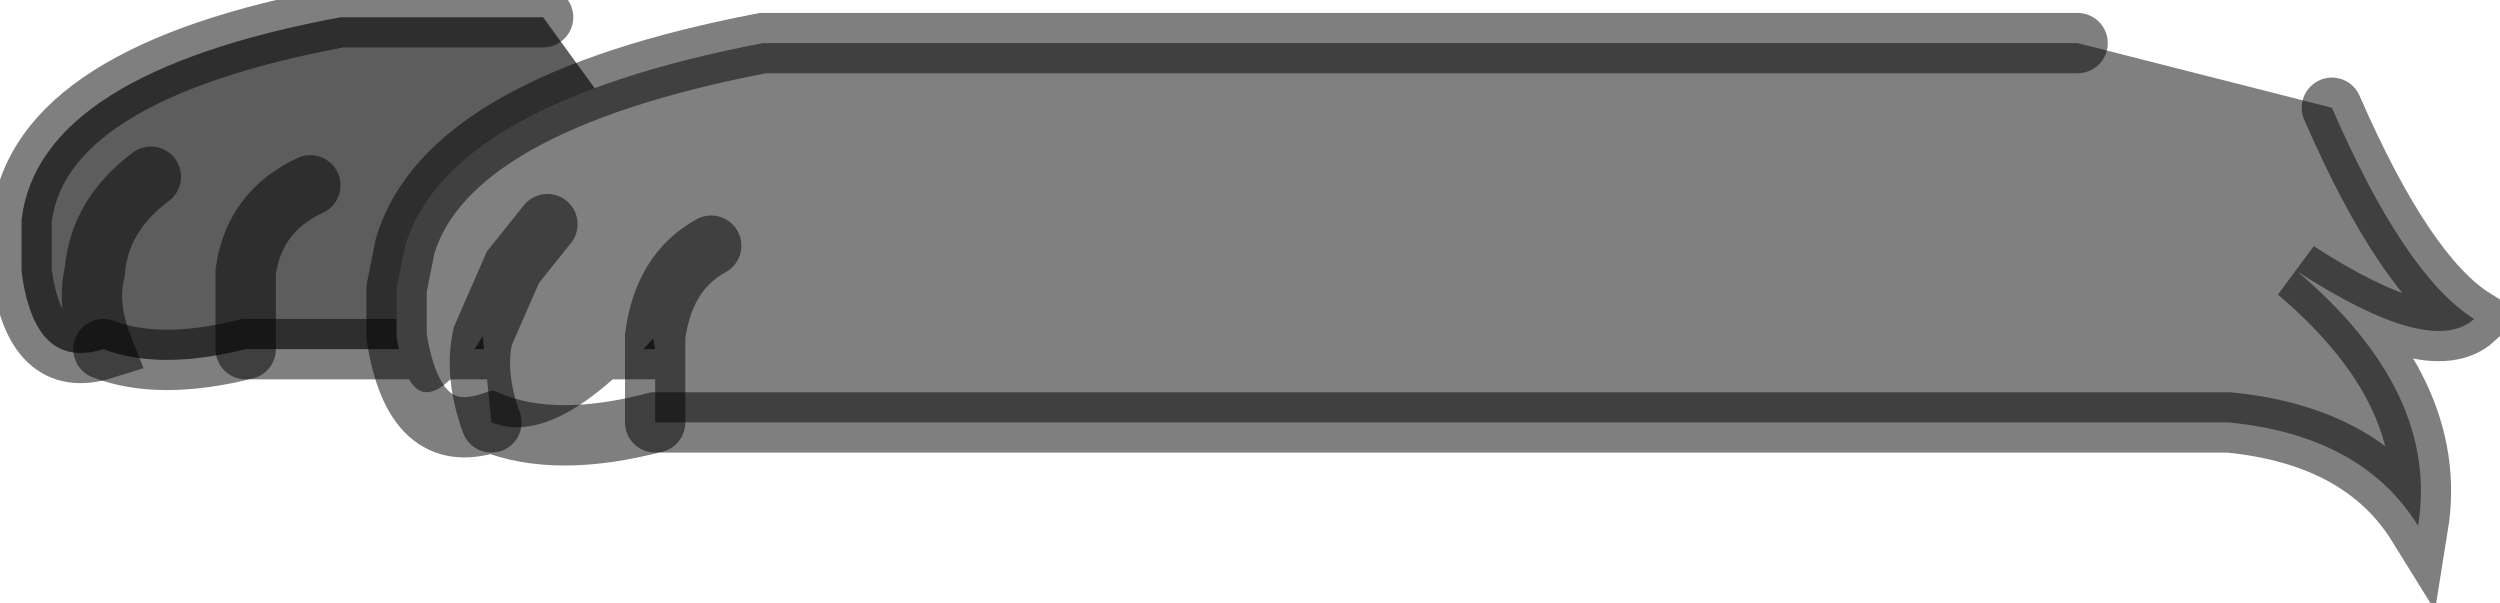 <?xml version="1.0" encoding="utf-8"?>
<svg version="1.1" id="Layer_1"
xmlns="http://www.w3.org/2000/svg"
xmlns:xlink="http://www.w3.org/1999/xlink"
width="29px" height="7px"
xml:space="preserve">
<g id="PathID_2547" transform="matrix(1, 0, 0, 1, 0.2, 0.2)">
<path style="fill:#5E5D5D;fill-opacity:1" d="M1 3.85Q0.8 3.35 0.9 2.95Q0.95 2.3 1.55 1.85Q0.95 2.3 0.9 2.95Q0.8 3.35 1 3.85Q0.2 4.1 0.05 2.95L0.05 2.35Q0.25 0.65 3.75 0L6.1 0L6.9 1.1L7.4 3.85L2.65 3.85Q1.65 4.1 1 3.85M3.4 1.95Q2.75 2.25 2.65 2.95L2.65 3.85L2.65 2.95Q2.75 2.25 3.4 1.95" />
<path style="fill:none;stroke-width:0.7;stroke-linecap:round;stroke-linejoin:miter;stroke-miterlimit:5;stroke:#000000;stroke-opacity:0.502" d="M6.1 0L3.75 0Q0.25 0.65 0.05 2.35L0.05 2.95Q0.2 4.1 1 3.85Q0.8 3.35 0.9 2.95Q0.95 2.3 1.55 1.85" />
<path style="fill:none;stroke-width:0.7;stroke-linecap:round;stroke-linejoin:miter;stroke-miterlimit:5;stroke:#000000;stroke-opacity:0.502" d="M2.65 3.85L2.65 2.95Q2.75 2.25 3.4 1.95" />
<path style="fill:none;stroke-width:0.7;stroke-linecap:round;stroke-linejoin:miter;stroke-miterlimit:5;stroke:#000000;stroke-opacity:0.502" d="M7.4 3.85L2.65 3.85Q1.65 4.1 1 3.85" />
</g>
<g id="PathID_2548" transform="matrix(1, 0, 0, 1, 0.2, 0.2)">
<path style="fill:#808080;fill-opacity:1" d="M23.9 0.3L26.85 1.05Q27.7 3 28.5 3.5Q28 3.95 26.45 2.95Q28.1 4.35 27.85 5.9Q27.2 4.85 25.65 4.7L7.4 4.7L7.4 3.7Q6.25 5 5.5 4.7Q5.3 4.15 5.4 3.7Q4.6 5 4.4 3.7L4.4 3.15L4.5 2.65Q5 1 8.65 0.3L23.9 0.3M5.4 3.7L5.75 2.9L6.15 2.4L5.75 2.9L5.4 3.7Q5.3 4.15 5.5 4.7M7.4 3.7Q7.5 2.95 8.05 2.65Q7.5 2.95 7.4 3.7L7.4 4.7" />
<path style="fill:none;stroke-width:0.7;stroke-linecap:round;stroke-linejoin:miter;stroke-miterlimit:5;stroke:#000000;stroke-opacity:0.502" d="M26.85 1.05Q27.7 3 28.5 3.5Q28 3.95 26.45 2.95Q28.1 4.35 27.85 5.9Q27.2 4.85 25.65 4.7L7.4 4.7Q6.25 5 5.5 4.7Q4.6 5 4.4 3.7L4.4 3.15L4.5 2.65Q5 1 8.65 0.3L23.9 0.3" />
<path style="fill:none;stroke-width:0.7;stroke-linecap:round;stroke-linejoin:miter;stroke-miterlimit:5;stroke:#000000;stroke-opacity:0.502" d="M5.5 4.7Q5.3 4.15 5.4 3.7L5.75 2.9L6.15 2.4" />
<path style="fill:none;stroke-width:0.7;stroke-linecap:round;stroke-linejoin:miter;stroke-miterlimit:5;stroke:#000000;stroke-opacity:0.502" d="M7.4 4.7L7.4 3.7Q7.5 2.95 8.05 2.65" />
</g>
</svg>
